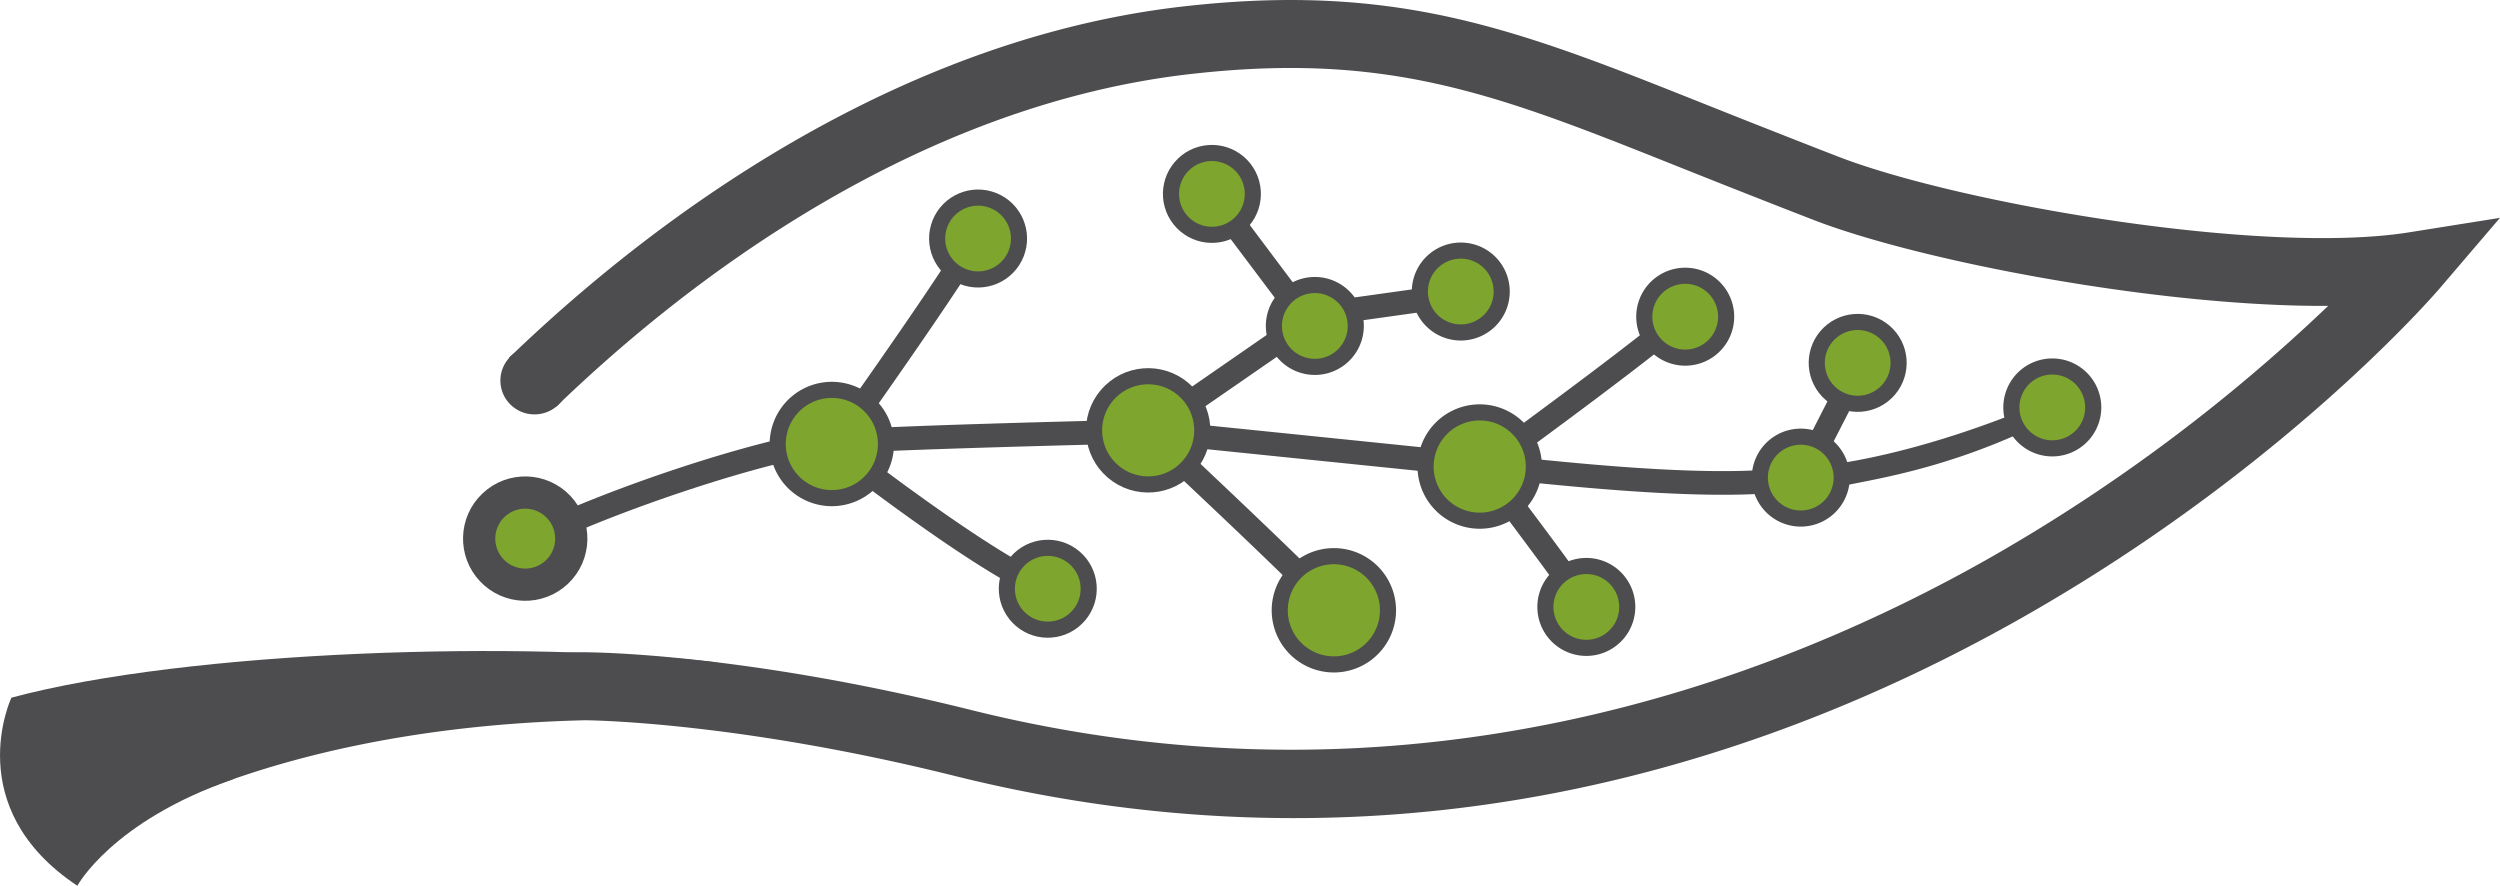 <svg id="Layer_2" data-name="Layer 2" xmlns="http://www.w3.org/2000/svg" viewBox="0 0 1163.5 412.25"><defs><style>.cls-1,.cls-3{fill:#7ea52e;}.cls-1{stroke:#4d4d4f;stroke-miterlimit:10;stroke-width:15px;}.cls-2{fill:#4d4d4f;}</style></defs><title>Vector Smart Object3</title><circle class="cls-1" cx="871.84" cy="177.44" r="15.3" transform="translate(-136.64 638.57) rotate(-49.55)"/><path class="cls-1" d="M942.52,354.92a21.44,21.44,0,1,0,2.41,30.23A21.45,21.45,0,0,0,942.52,354.92Z" transform="translate(-307.83 -87.21)"/><path class="cls-1" d="M929.67,227.26a15.3,15.3,0,1,0,1.72,21.58A15.29,15.29,0,0,0,929.67,227.26Z" transform="translate(-307.83 -87.21)"/><path class="cls-1" d="M999.33,232.81a15.3,15.3,0,1,1-1.73-21.57A15.32,15.32,0,0,1,999.33,232.81Z" transform="translate(-307.83 -87.21)"/><path class="cls-1" d="M1012.82,318.25a21.45,21.45,0,1,1-2.41-30.23A21.44,21.44,0,0,1,1012.82,318.25Z" transform="translate(-307.83 -87.21)"/><path class="cls-1" d="M1057.74,379.61A15.3,15.3,0,1,1,1056,358,15.31,15.31,0,0,1,1057.74,379.61Z" transform="translate(-307.83 -87.21)"/><path class="cls-1" d="M1157.55,319.42a15.3,15.3,0,1,1-1.71-21.57A15.3,15.3,0,0,1,1157.55,319.42Z" transform="translate(-307.83 -87.21)"/><circle class="cls-1" cx="1172.44" cy="256.15" r="15.3" transform="translate(-91.02 894.89) rotate(-49.55)"/><path class="cls-1" d="M1274.61,286.76a15.3,15.3,0,1,1-1.72-21.58A15.3,15.3,0,0,1,1274.61,286.76Z" transform="translate(-307.83 -87.21)"/><circle class="cls-1" cx="552.27" cy="337.89" r="21.44" transform="translate(-388.94 384.85) rotate(-43.42)"/><path class="cls-1" d="M711.28,307.76a21.44,21.44,0,1,1-2.41-30.23A21.45,21.45,0,0,1,711.28,307.76Z" transform="translate(-307.83 -87.21)"/><circle class="cls-1" cx="763.02" cy="198.22" r="15.3" transform="translate(-13.54 744.87) rotate(-68.08)"/><circle class="cls-1" cx="795.44" cy="361.15" r="15.3" transform="translate(-303.26 645) rotate(-49.55)"/><circle class="cls-1" cx="842.22" cy="287.54" r="21.44" transform="translate(-230.79 654.77) rotate(-49.56)"/><path class="cls-1" d="M1103.77,244.53a15.3,15.3,0,1,1-1.72-21.58A15.31,15.31,0,0,1,1103.77,244.53Z" transform="translate(-307.83 -87.21)"/><path class="cls-2" d="M979.43,464.17c-75.49,8.28-151.67,3-227.15-15.81-100.57-25.05-168.53-25.91-172.21-25.94-80.11,1.92-137.42,17.48-171.4,30.2C371.89,466.4,353.78,479.9,353.6,480l-19.18-25.12c3.21-2.46,80.41-60.22,245.1-64.1h.35c2.93,0,73,.22,180,26.88,201.66,50.23,370.21-11.45,476.09-72a805.87,805.87,0,0,0,155.4-116.09c-79.22.45-190.29-20.94-239.5-40-13.72-5.31-26.38-10.3-38.62-15.13-98.12-38.67-149.21-64-249.27-53l-1.12.12C713.74,138.14,598.68,245.85,566.46,276.67l-21.85-22.83c34-32.55,155.77-146,314.77-163.73l1.17-.13c107.86-11.82,164.59,15.75,264.32,55.06,12.2,4.81,24.82,9.78,38.45,15.06,56,21.7,197.31,46.13,265.62,35.25l42.38-6.75-27.89,32.62c-2.88,3.37-71.94,83.31-191.75,151.87-70.47,40.33-143.88,68.18-218.18,82.8Q1006.55,461.19,979.43,464.17Z" transform="translate(-307.83 -87.21)"/><ellipse class="cls-2" cx="556.63" cy="264.26" rx="15.91" ry="15.78" transform="translate(-333.31 -25) rotate(-6.25)"/><path class="cls-2" d="M642.2,395.57C552.52,385,395.5,389.81,313.14,411.9c0,0-24.16,51.1,30.69,87.55,0,0,16-29.85,72.33-49.55l55.27-40.38Z" transform="translate(-307.83 -87.21)"/><circle class="cls-3" cx="871.84" cy="177.44" r="15.3" transform="translate(-136.64 638.57) rotate(-49.55)"/><path class="cls-3" d="M942.52,354.92a21.44,21.44,0,1,0,2.41,30.23A21.45,21.45,0,0,0,942.52,354.92Z" transform="translate(-307.83 -87.21)"/><path class="cls-3" d="M929.67,227.26a15.3,15.3,0,1,0,1.72,21.58A15.29,15.29,0,0,0,929.67,227.26Z" transform="translate(-307.83 -87.21)"/><path class="cls-3" d="M999.33,232.81a15.3,15.3,0,1,1-1.73-21.57A15.32,15.32,0,0,1,999.33,232.81Z" transform="translate(-307.83 -87.21)"/><path class="cls-3" d="M1012.82,318.25a21.45,21.45,0,1,1-2.41-30.23A21.44,21.44,0,0,1,1012.82,318.25Z" transform="translate(-307.83 -87.21)"/><path class="cls-3" d="M1057.74,379.61A15.3,15.3,0,1,1,1056,358,15.31,15.31,0,0,1,1057.74,379.61Z" transform="translate(-307.83 -87.21)"/><path class="cls-3" d="M1157.55,319.42a15.3,15.3,0,1,1-1.71-21.57A15.3,15.3,0,0,1,1157.55,319.42Z" transform="translate(-307.83 -87.21)"/><circle class="cls-3" cx="1172.44" cy="256.15" r="15.3" transform="translate(-91.02 894.89) rotate(-49.55)"/><path class="cls-3" d="M1274.61,286.76a15.3,15.3,0,1,1-1.72-21.58A15.3,15.3,0,0,1,1274.61,286.76Z" transform="translate(-307.83 -87.21)"/><path class="cls-3" d="M711.28,307.76a21.44,21.44,0,1,1-2.41-30.23A21.45,21.45,0,0,1,711.28,307.76Z" transform="translate(-307.83 -87.21)"/><circle class="cls-3" cx="763.02" cy="198.22" r="15.3" transform="translate(-13.54 744.87) rotate(-68.08)"/><circle class="cls-3" cx="795.44" cy="361.15" r="15.3" transform="translate(-303.26 645) rotate(-49.55)"/><circle class="cls-3" cx="842.22" cy="287.54" r="21.44" transform="translate(-230.79 654.77) rotate(-49.56)"/><path class="cls-3" d="M1103.77,244.53a15.3,15.3,0,1,1-1.72-21.58A15.31,15.31,0,0,1,1103.77,244.53Z" transform="translate(-307.83 -87.21)"/><path class="cls-2" d="M966,221.75,937.1,225.8a21.71,21.71,0,0,1,4.23,10.57l26.89-3.77a21.7,21.7,0,0,1-2.22-8A21.93,21.93,0,0,1,966,221.75Z" transform="translate(-307.83 -87.21)"/><path class="cls-2" d="M1151,288.34a21.68,21.68,0,0,1,9,4.6c.25.21.47.45.71.67l8.33-16.24a21.72,21.72,0,0,1-10-4.78Z" transform="translate(-307.83 -87.21)"/><path class="cls-2" d="M779.07,346.83c-18.73-11-42.73-28.22-59.52-40.73a27.29,27.29,0,0,1-3.68,5.57,27.69,27.69,0,0,1-3.17,3.14c17.1,12.75,41.77,30.48,61.43,41.9a21.61,21.61,0,0,1,4.74-9.68Z" transform="translate(-307.83 -87.21)"/><path class="cls-2" d="M898.3,242.44l-37.08,25.64a27.22,27.22,0,0,1,6.28,9.1l35.42-24.5A21.51,21.51,0,0,1,898.3,242.44Z" transform="translate(-307.83 -87.21)"/><path class="cls-2" d="M913.7,348.16c-14.46-14.12-33.74-32.38-48-45.86a27.43,27.43,0,0,1-2.5,3.45,27.71,27.71,0,0,1-5.06,4.63c14.26,13.42,33.46,31.62,47.73,45.53a27.34,27.34,0,0,1,7.88-7.75Z" transform="translate(-307.83 -87.21)"/><path class="cls-2" d="M1166.47,302.45a21.19,21.19,0,0,1,.89,10.52c15.35-3.12,42.87-7.65,77.73-22.88a41.13,41.13,0,0,1-3.43-8.92C1207.75,294.19,1181.63,299.95,1166.47,302.45Z" transform="translate(-307.83 -87.21)"/><path class="cls-2" d="M910.09,219.4,888.78,191c-.1.13-.19.26-.29.38a21.72,21.72,0,0,1-8.62,6.16l21.9,29.12a22.36,22.36,0,0,1,1.44-1.9A21.8,21.8,0,0,1,910.09,219.4Z" transform="translate(-307.83 -87.21)"/><path class="cls-2" d="M666.87,292.46C641.24,298.77,606,310.23,575.34,323a27.3,27.3,0,0,1,4,10.32c29.87-12.43,64.47-23.76,89.29-30a27.44,27.44,0,0,1-1.79-10.57C666.85,292.67,666.86,292.57,666.87,292.46Z" transform="translate(-307.83 -87.21)"/><path class="cls-2" d="M815.19,283.07c-26.67.69-67.19,1.82-93.91,3a27.68,27.68,0,0,1,1,11c26.48-1.11,66.73-2.24,93.23-2.93a28,28,0,0,1-.61-4A27.58,27.58,0,0,1,815.19,283.07Z" transform="translate(-307.83 -87.21)"/><path class="cls-2" d="M1124.43,306.14c-30.3,1.42-71-2.15-100.68-5.15a27.61,27.61,0,0,1-.88,11c30.08,3,71.45,6.65,102.68,5.13a21.38,21.38,0,0,1-1.12-11Z" transform="translate(-307.83 -87.21)"/><path class="cls-2" d="M970.48,295.48c-31.08-3.19-73.66-7.54-100.93-10.32a27.59,27.59,0,0,1-1.1,11l100.67,10.3A27.3,27.3,0,0,1,970.48,295.48Z" transform="translate(-307.83 -87.21)"/><path class="cls-2" d="M1038.49,349.28c-6.53-9-14.22-19.27-20.58-27.75-.17.21-.32.42-.5.62a27.65,27.65,0,0,1-8,6.45c6.26,8.34,13.73,18.38,20.07,27.06l.08-.1A21.7,21.7,0,0,1,1038.49,349.28Z" transform="translate(-307.83 -87.21)"/><path class="cls-2" d="M746.36,212.22c-10.77,16.42-27.1,39.92-39.13,57.06a27.25,27.25,0,0,1,8.71,6.85c12-17.09,28.41-40.71,39.46-57.55l-.5-.18A21.59,21.59,0,0,1,746.36,212.22Z" transform="translate(-307.83 -87.21)"/><path class="cls-2" d="M1071.88,242.58c-15.44,12.15-38.39,29.24-55.24,41.67a27.28,27.28,0,0,1,6.08,9.26c16.81-12.39,39.88-29.57,55.71-42-.14-.11-.29-.22-.42-.34A21.65,21.65,0,0,1,1071.88,242.58Z" transform="translate(-307.83 -87.21)"/></svg>